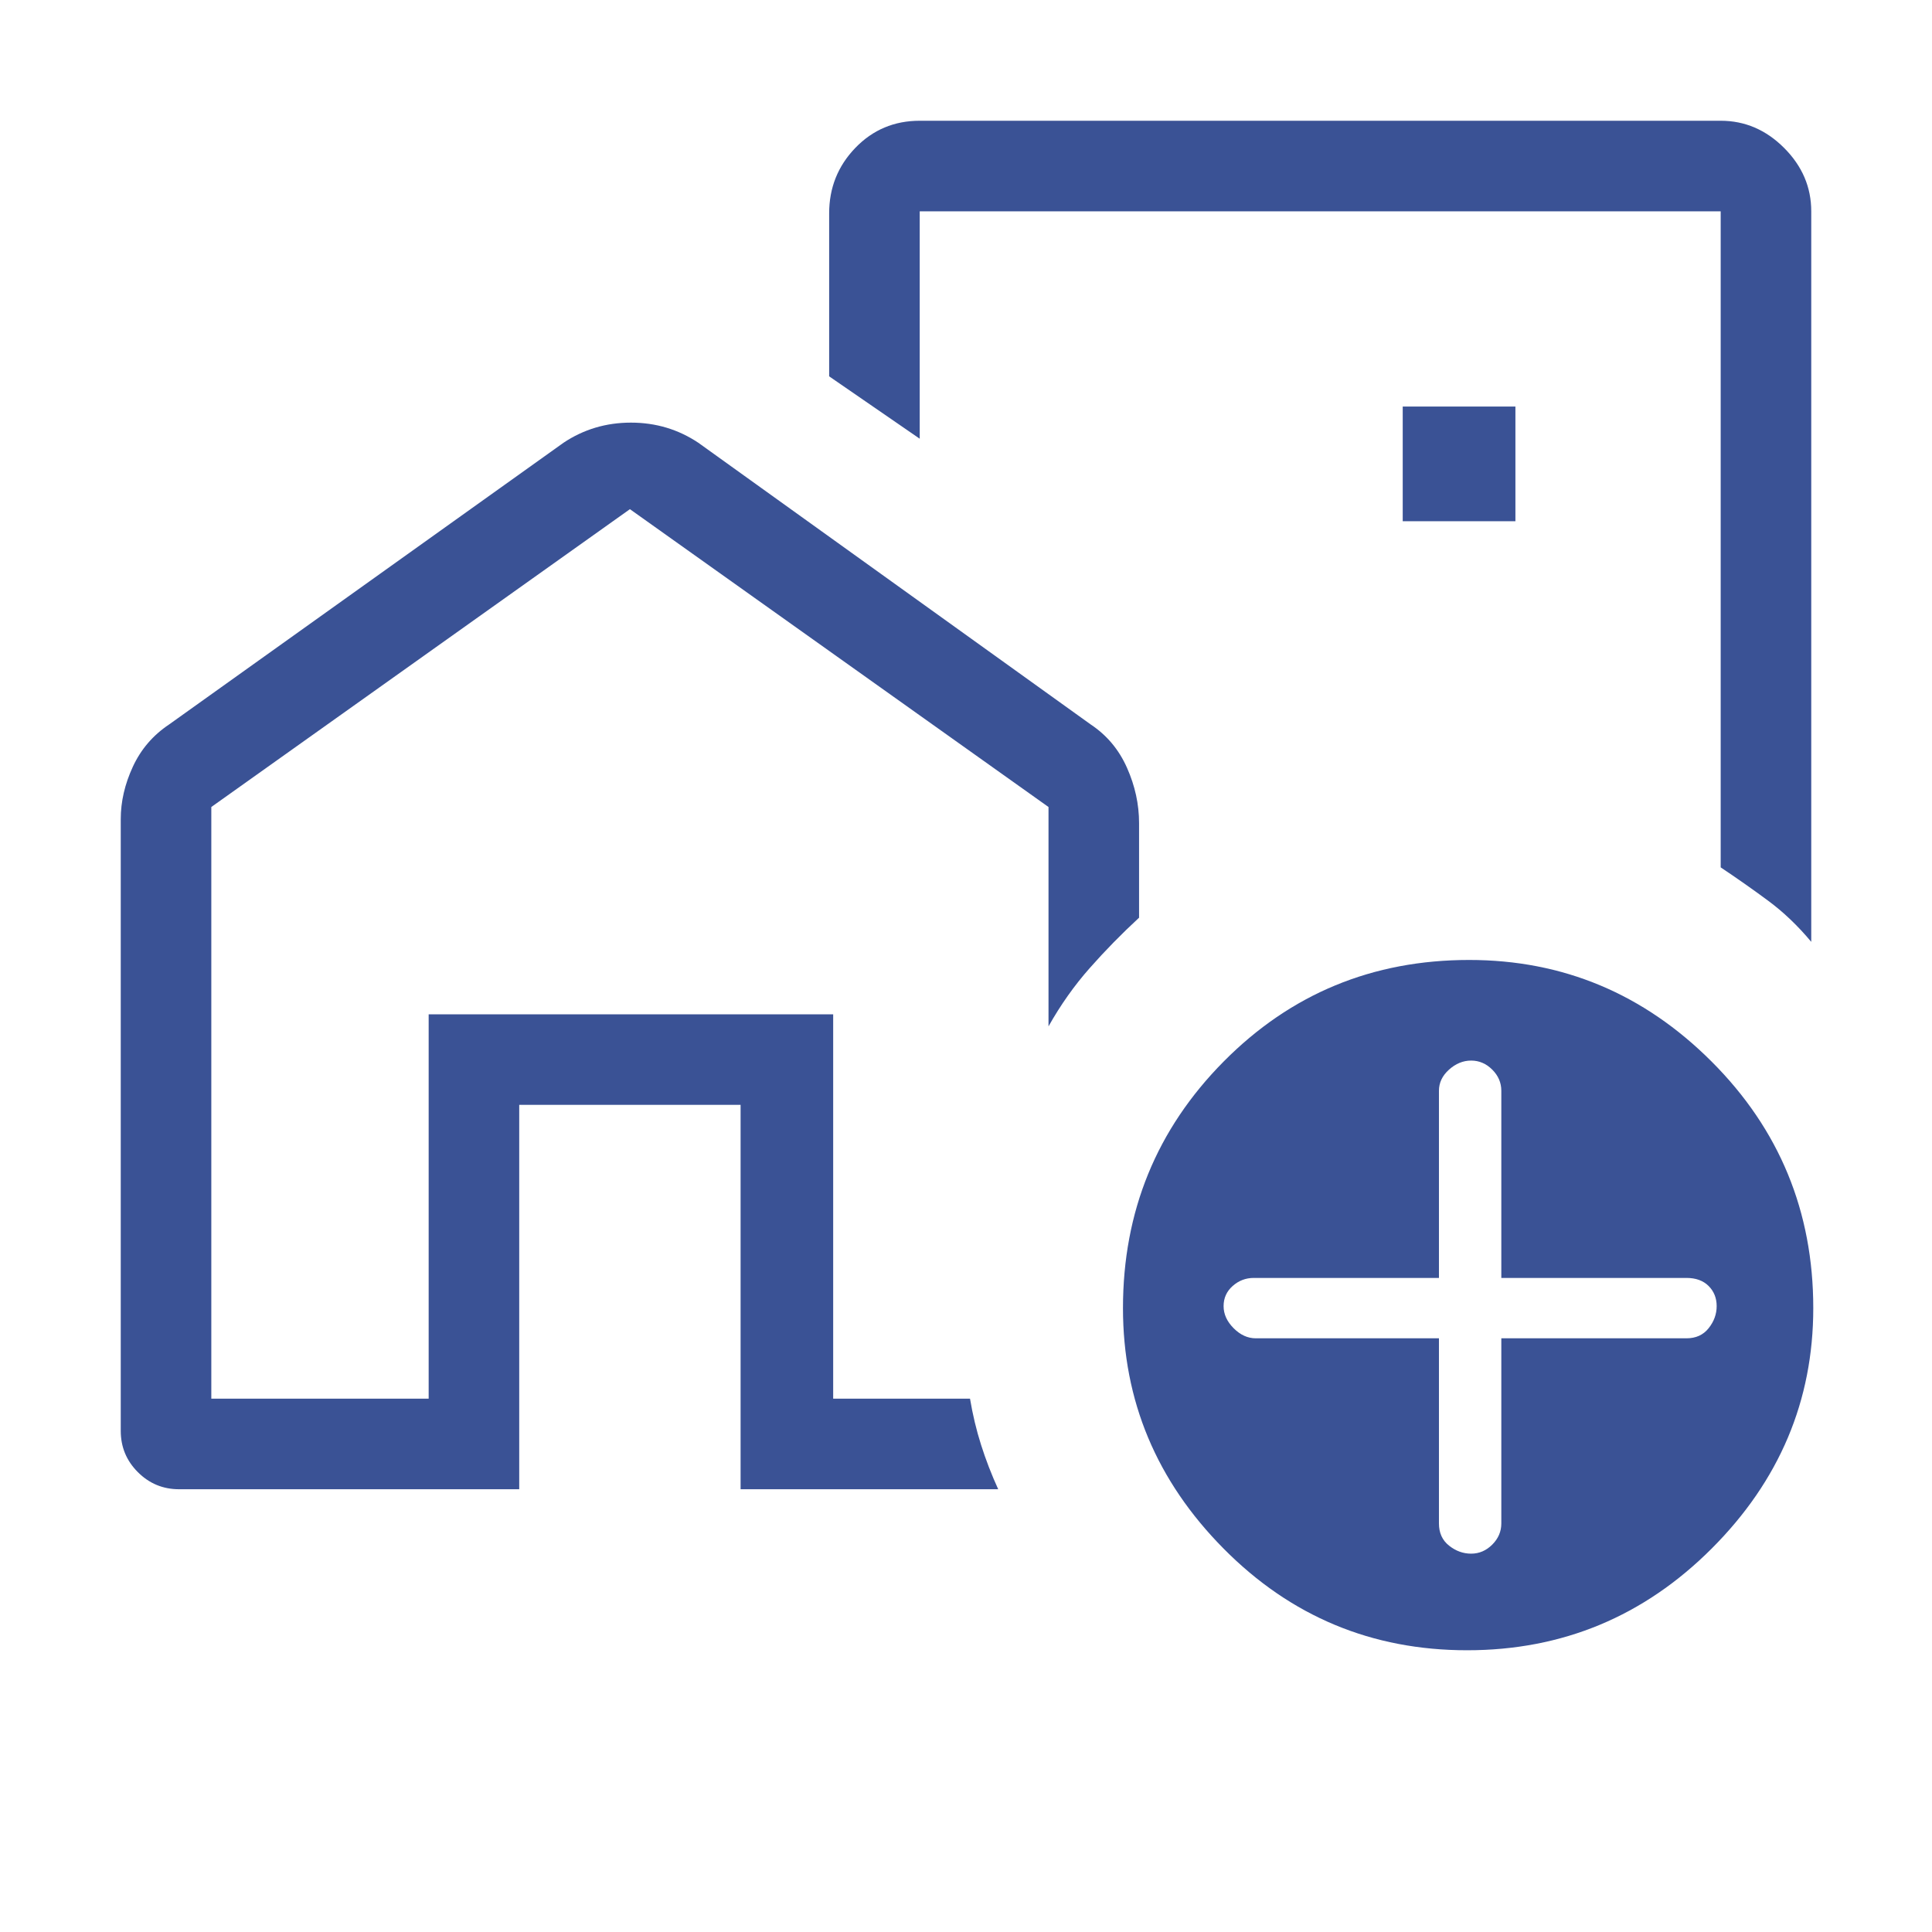 <svg width="88" height="88" viewBox="0 0 88 88" fill="none" xmlns="http://www.w3.org/2000/svg">
<path d="M19.525 63.708V46.2H37.95V63.708V46.2H19.525V63.708ZM5.5 65.175V37.308C5.5 36.514 5.683 35.719 6.05 34.925C6.417 34.131 6.967 33.489 7.7 33L25.667 20.167C26.583 19.556 27.607 19.25 28.738 19.25C29.868 19.25 30.892 19.556 31.808 20.167L49.683 33C50.417 33.489 50.967 34.146 51.333 34.971C51.7 35.796 51.883 36.636 51.883 37.492V41.8C51.089 42.533 50.34 43.297 49.638 44.092C48.935 44.886 48.308 45.772 47.758 46.75V36.758L28.692 23.192L9.625 36.758V63.708H19.525V46.2H37.95V63.708H44.183C44.306 64.442 44.474 65.144 44.688 65.817C44.901 66.489 45.161 67.161 45.467 67.833H33.733V50.325H23.65V67.833H8.158C7.425 67.833 6.799 67.574 6.279 67.054C5.76 66.535 5.5 65.908 5.5 65.175ZM82.5 9.625V42.9C81.889 42.167 81.232 41.54 80.529 41.021C79.826 40.501 79.108 39.997 78.375 39.508V9.625H41.892V19.983L37.767 17.142V9.717C37.767 8.556 38.164 7.562 38.958 6.737C39.753 5.912 40.731 5.5 41.892 5.5H78.375C79.475 5.5 80.438 5.912 81.263 6.737C82.088 7.562 82.5 8.525 82.5 9.625ZM63.892 23.742H69.025V18.517H63.892V23.742ZM66.825 75.167C62.486 75.167 58.789 73.624 55.733 70.537C52.678 67.451 51.15 63.8 51.15 59.583C51.15 55.183 52.678 51.44 55.733 48.354C58.789 45.268 62.517 43.725 66.917 43.725C71.194 43.725 74.876 45.268 77.963 48.354C81.049 51.44 82.592 55.183 82.592 59.583C82.592 63.8 81.049 67.451 77.963 70.537C74.876 73.624 71.164 75.167 66.825 75.167ZM65.542 60.958V69.392C65.542 69.819 65.694 70.156 66 70.4C66.306 70.644 66.642 70.767 67.008 70.767C67.375 70.767 67.696 70.629 67.971 70.354C68.246 70.079 68.383 69.758 68.383 69.392V60.958H76.817C77.244 60.958 77.581 60.806 77.825 60.5C78.069 60.194 78.192 59.858 78.192 59.492C78.192 59.125 78.069 58.819 77.825 58.575C77.581 58.331 77.244 58.208 76.817 58.208H68.383V49.683C68.383 49.317 68.246 48.996 67.971 48.721C67.696 48.446 67.375 48.308 67.008 48.308C66.642 48.308 66.306 48.446 66 48.721C65.694 48.996 65.542 49.317 65.542 49.683V58.208H57.108C56.742 58.208 56.421 58.331 56.146 58.575C55.871 58.819 55.733 59.125 55.733 59.492C55.733 59.858 55.886 60.194 56.192 60.5C56.497 60.806 56.833 60.958 57.2 60.958H65.542Z" fill="#3A5295"/>
</svg>
